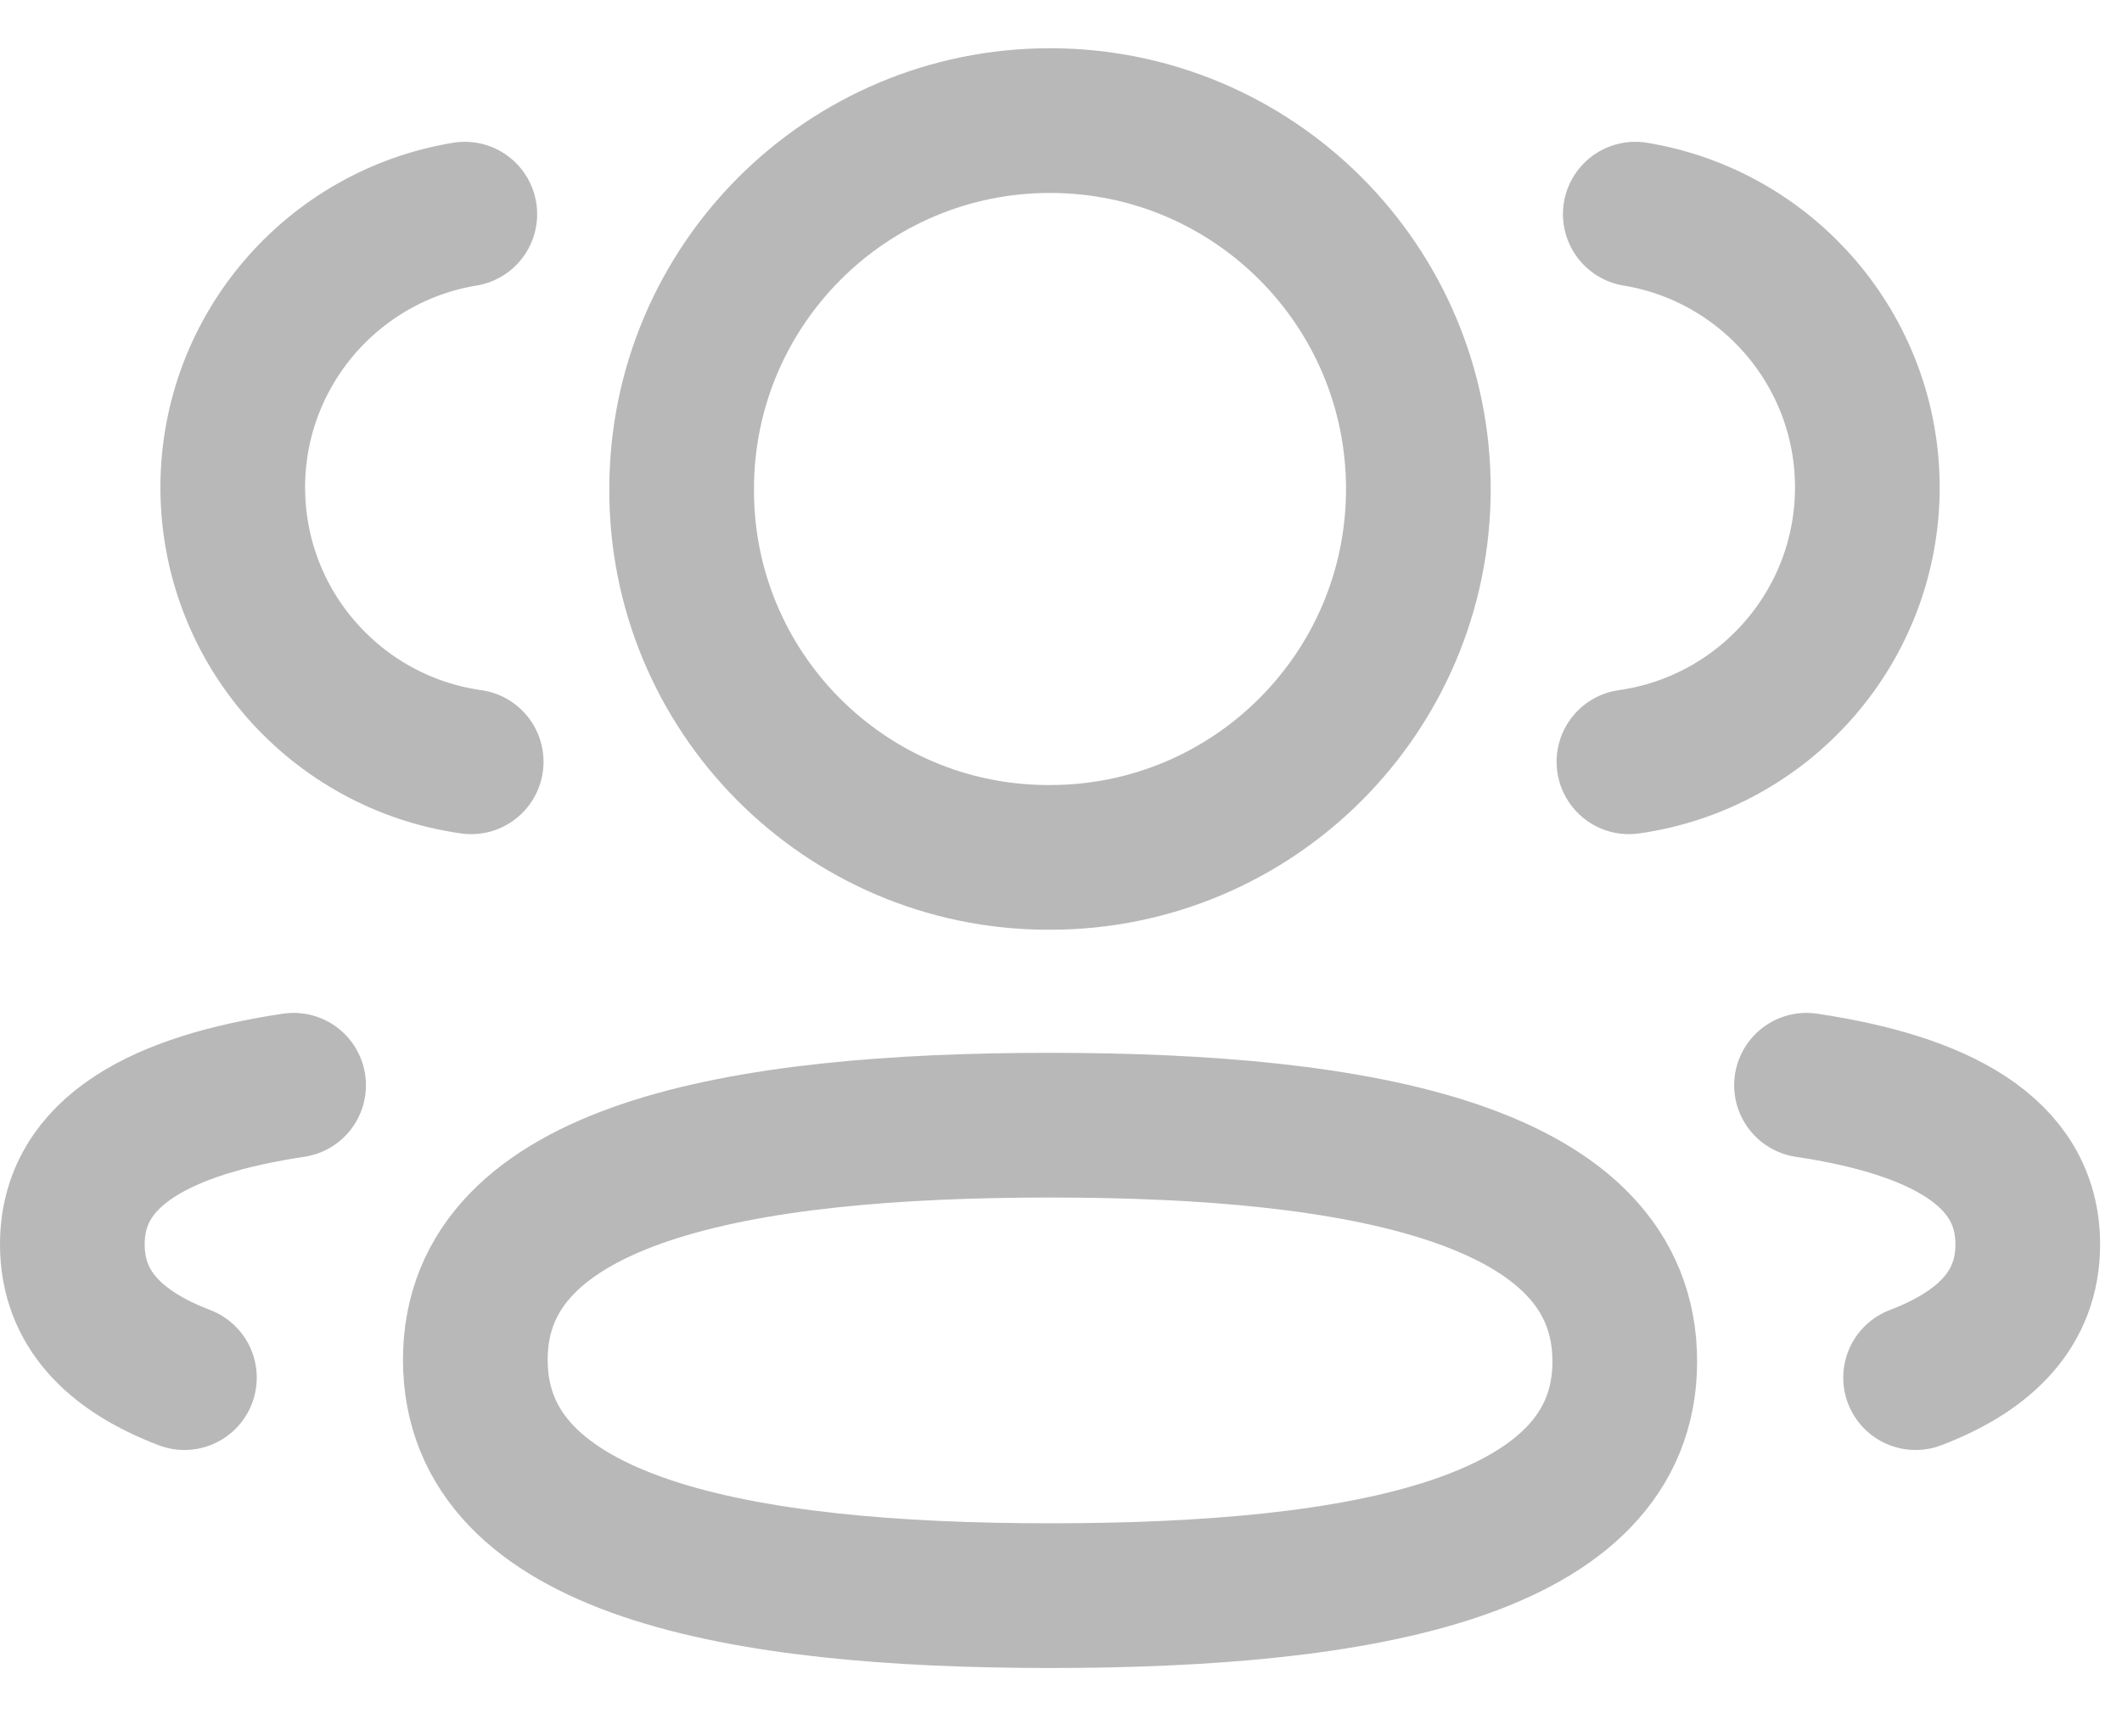 <svg width="22" height="18" viewBox="0 0 22 18" fill="none" xmlns="http://www.w3.org/2000/svg">
<path d="M16.888 7.897C18.283 7.701 19.357 6.505 19.36 5.056C19.36 3.628 18.319 2.444 16.954 2.22" stroke="#B8B8B8" stroke-width="1.5" stroke-linecap="round" stroke-linejoin="round"/>
<path d="M18.729 11.25C20.079 11.452 21.023 11.925 21.023 12.9C21.023 13.571 20.578 14.007 19.86 14.281" stroke="#B8B8B8" stroke-width="1.5" stroke-linecap="round" stroke-linejoin="round"/>
<path fill-rule="evenodd" clip-rule="evenodd" d="M10.887 11.664C7.673 11.664 4.928 12.151 4.928 14.096C4.928 16.04 7.656 16.541 10.887 16.541C14.101 16.541 16.845 16.059 16.845 14.113C16.845 12.167 14.118 11.664 10.887 11.664Z" stroke="#B8B8B8" stroke-width="1.5" stroke-linecap="round" stroke-linejoin="round"/>
<path fill-rule="evenodd" clip-rule="evenodd" d="M10.886 8.888C12.995 8.888 14.705 7.179 14.705 5.069C14.705 2.96 12.995 1.25 10.886 1.25C8.777 1.25 7.067 2.96 7.067 5.069C7.059 7.171 8.756 8.881 10.858 8.888H10.886Z" stroke="#B8B8B8" stroke-width="1.5" stroke-linecap="round" stroke-linejoin="round"/>
<path d="M4.885 7.897C3.489 7.701 2.416 6.505 2.413 5.056C2.413 3.628 3.454 2.444 4.819 2.22" stroke="#B8B8B8" stroke-width="1.5" stroke-linecap="round" stroke-linejoin="round"/>
<path d="M3.044 11.25C1.693 11.452 0.75 11.925 0.75 12.9C0.75 13.571 1.194 14.007 1.912 14.281" stroke="#B8B8B8" stroke-width="1.5" stroke-linecap="round" stroke-linejoin="round"/>
</svg>
